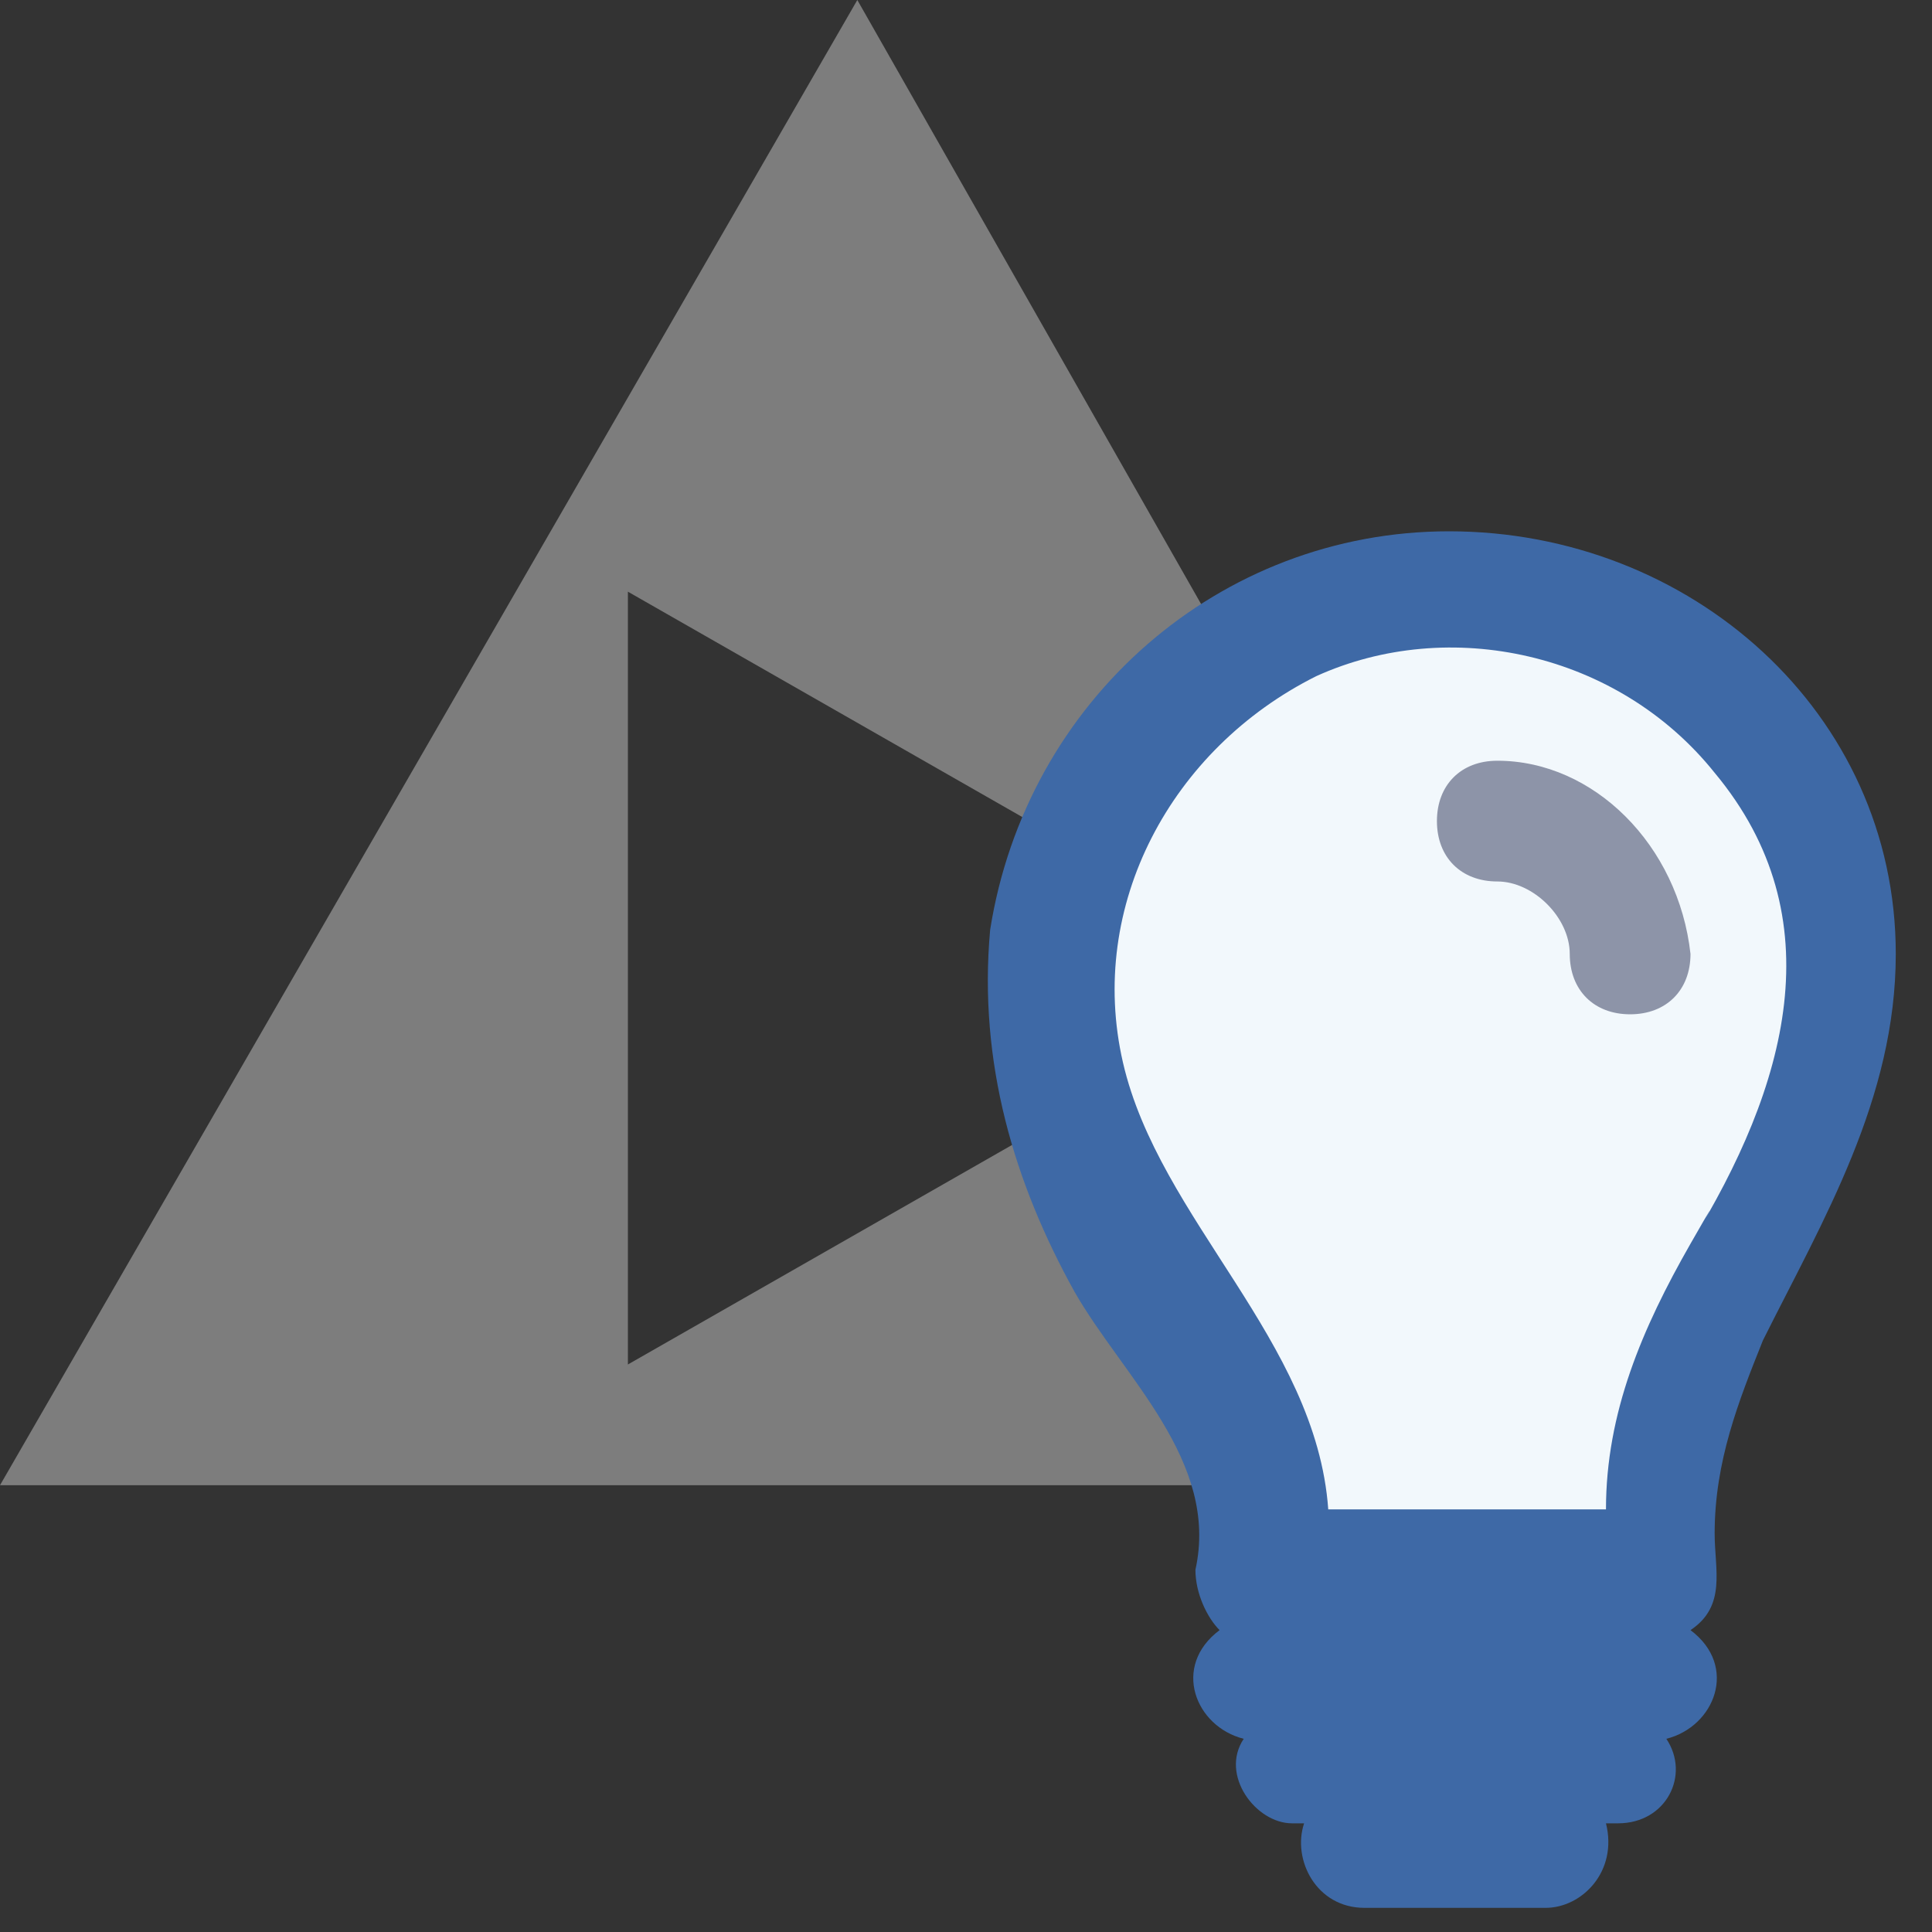 <?xml version="1.0" encoding="utf-8"?>
<!-- Generator: Adobe Illustrator 19.2.1, SVG Export Plug-In . SVG Version: 6.00 Build 0)  -->
<svg version="1.1" id="Ebene_1" xmlns="http://www.w3.org/2000/svg" xmlns:xlink="http://www.w3.org/1999/xlink" x="0px" y="0px"
	 viewBox="0 0 16 16" style="enable-background:new 0 0 16 16;" xml:space="preserve">
<rect x="0" y="0" width="16" height="16" fill="#333333" stroke="none"/>
<style type="text/css">
	.st0{fill:#7D7D7D;}
	.st1{fill:#F2F8FC;}
	.st2{fill:none;stroke:#3E69A6;stroke-linecap:round;stroke-linejoin:round;stroke-miterlimit:10;}
	.st3{fill:#8D94A8;}
	.st4{fill:#3E69A6;}
</style>
<path class="st0" d="M14.1,12.3L7.1,0L0,12.3H14.1z M5.2,4.9l5.6,3.2l-5.6,3.2L5.2,4.9z"/>
<path class="st1" d="M10.1,11.3c-0.5-0.7-1.3-1.9-1.3-3.1c0-1.8,1.5-3.3,3.3-3.3c1.8,0,3.3,1.5,3.3,3.3c0,1.1-0.7,2-1.2,3
	C13.7,12,13.8,13,13.8,13l-3.4,0C10.5,13,10.6,12.1,10.1,11.3z"/>
<path class="st2" d="M13.4,13"/>
<path class="st2" d="M10.5,13"/>
<path class="st2" d="M13.6,13.8"/>
<path class="st2" d="M10.5,13.8"/>
<path class="st2" d="M13.6,14.7"/>
<path class="st2" d="M10.5,14.7"/>
<path class="st3" d="M12.4,6.3c-0.3,0-0.5,0.2-0.5,0.5s0.2,0.5,0.5,0.5c0.3,0,0.6,0.3,0.6,0.6c0,0.3,0.2,0.5,0.5,0.5
	c0.3,0,0.5-0.2,0.5-0.5C13.9,7,13.2,6.3,12.4,6.3z"/>
<path class="st4" d="M12,4.4c-1.9,0-3.5,1.4-3.8,3.3c-0.1,1.1,0.2,2.1,0.7,3c0.4,0.7,1.2,1.4,1,2.3c0,0.2,0.1,0.4,0.2,0.5
	c-0.4,0.3-0.2,0.8,0.2,0.9c-0.2,0.3,0.1,0.7,0.4,0.7h0.1c-0.1,0.3,0.1,0.7,0.5,0.7h1.5c0.3,0,0.6-0.3,0.5-0.7h0.1
	c0.4,0,0.6-0.4,0.4-0.7c0.4-0.1,0.6-0.6,0.2-0.9c0.3-0.2,0.2-0.5,0.2-0.8c0-0.6,0.2-1.1,0.4-1.6c0.5-1,1.1-2,1.1-3.2
	C15.7,5.9,14,4.4,12,4.4z M14,10.3c-0.4,0.7-0.7,1.4-0.7,2.2l-2.3,0c-0.1-1.4-1.4-2.4-1.7-3.7C9,7.5,9.7,6.2,10.9,5.6
	c1.1-0.5,2.5-0.2,3.3,0.8C15.2,7.6,14.8,9,14,10.3C13.9,10.5,14.4,9.6,14,10.3z"/>
</svg>
